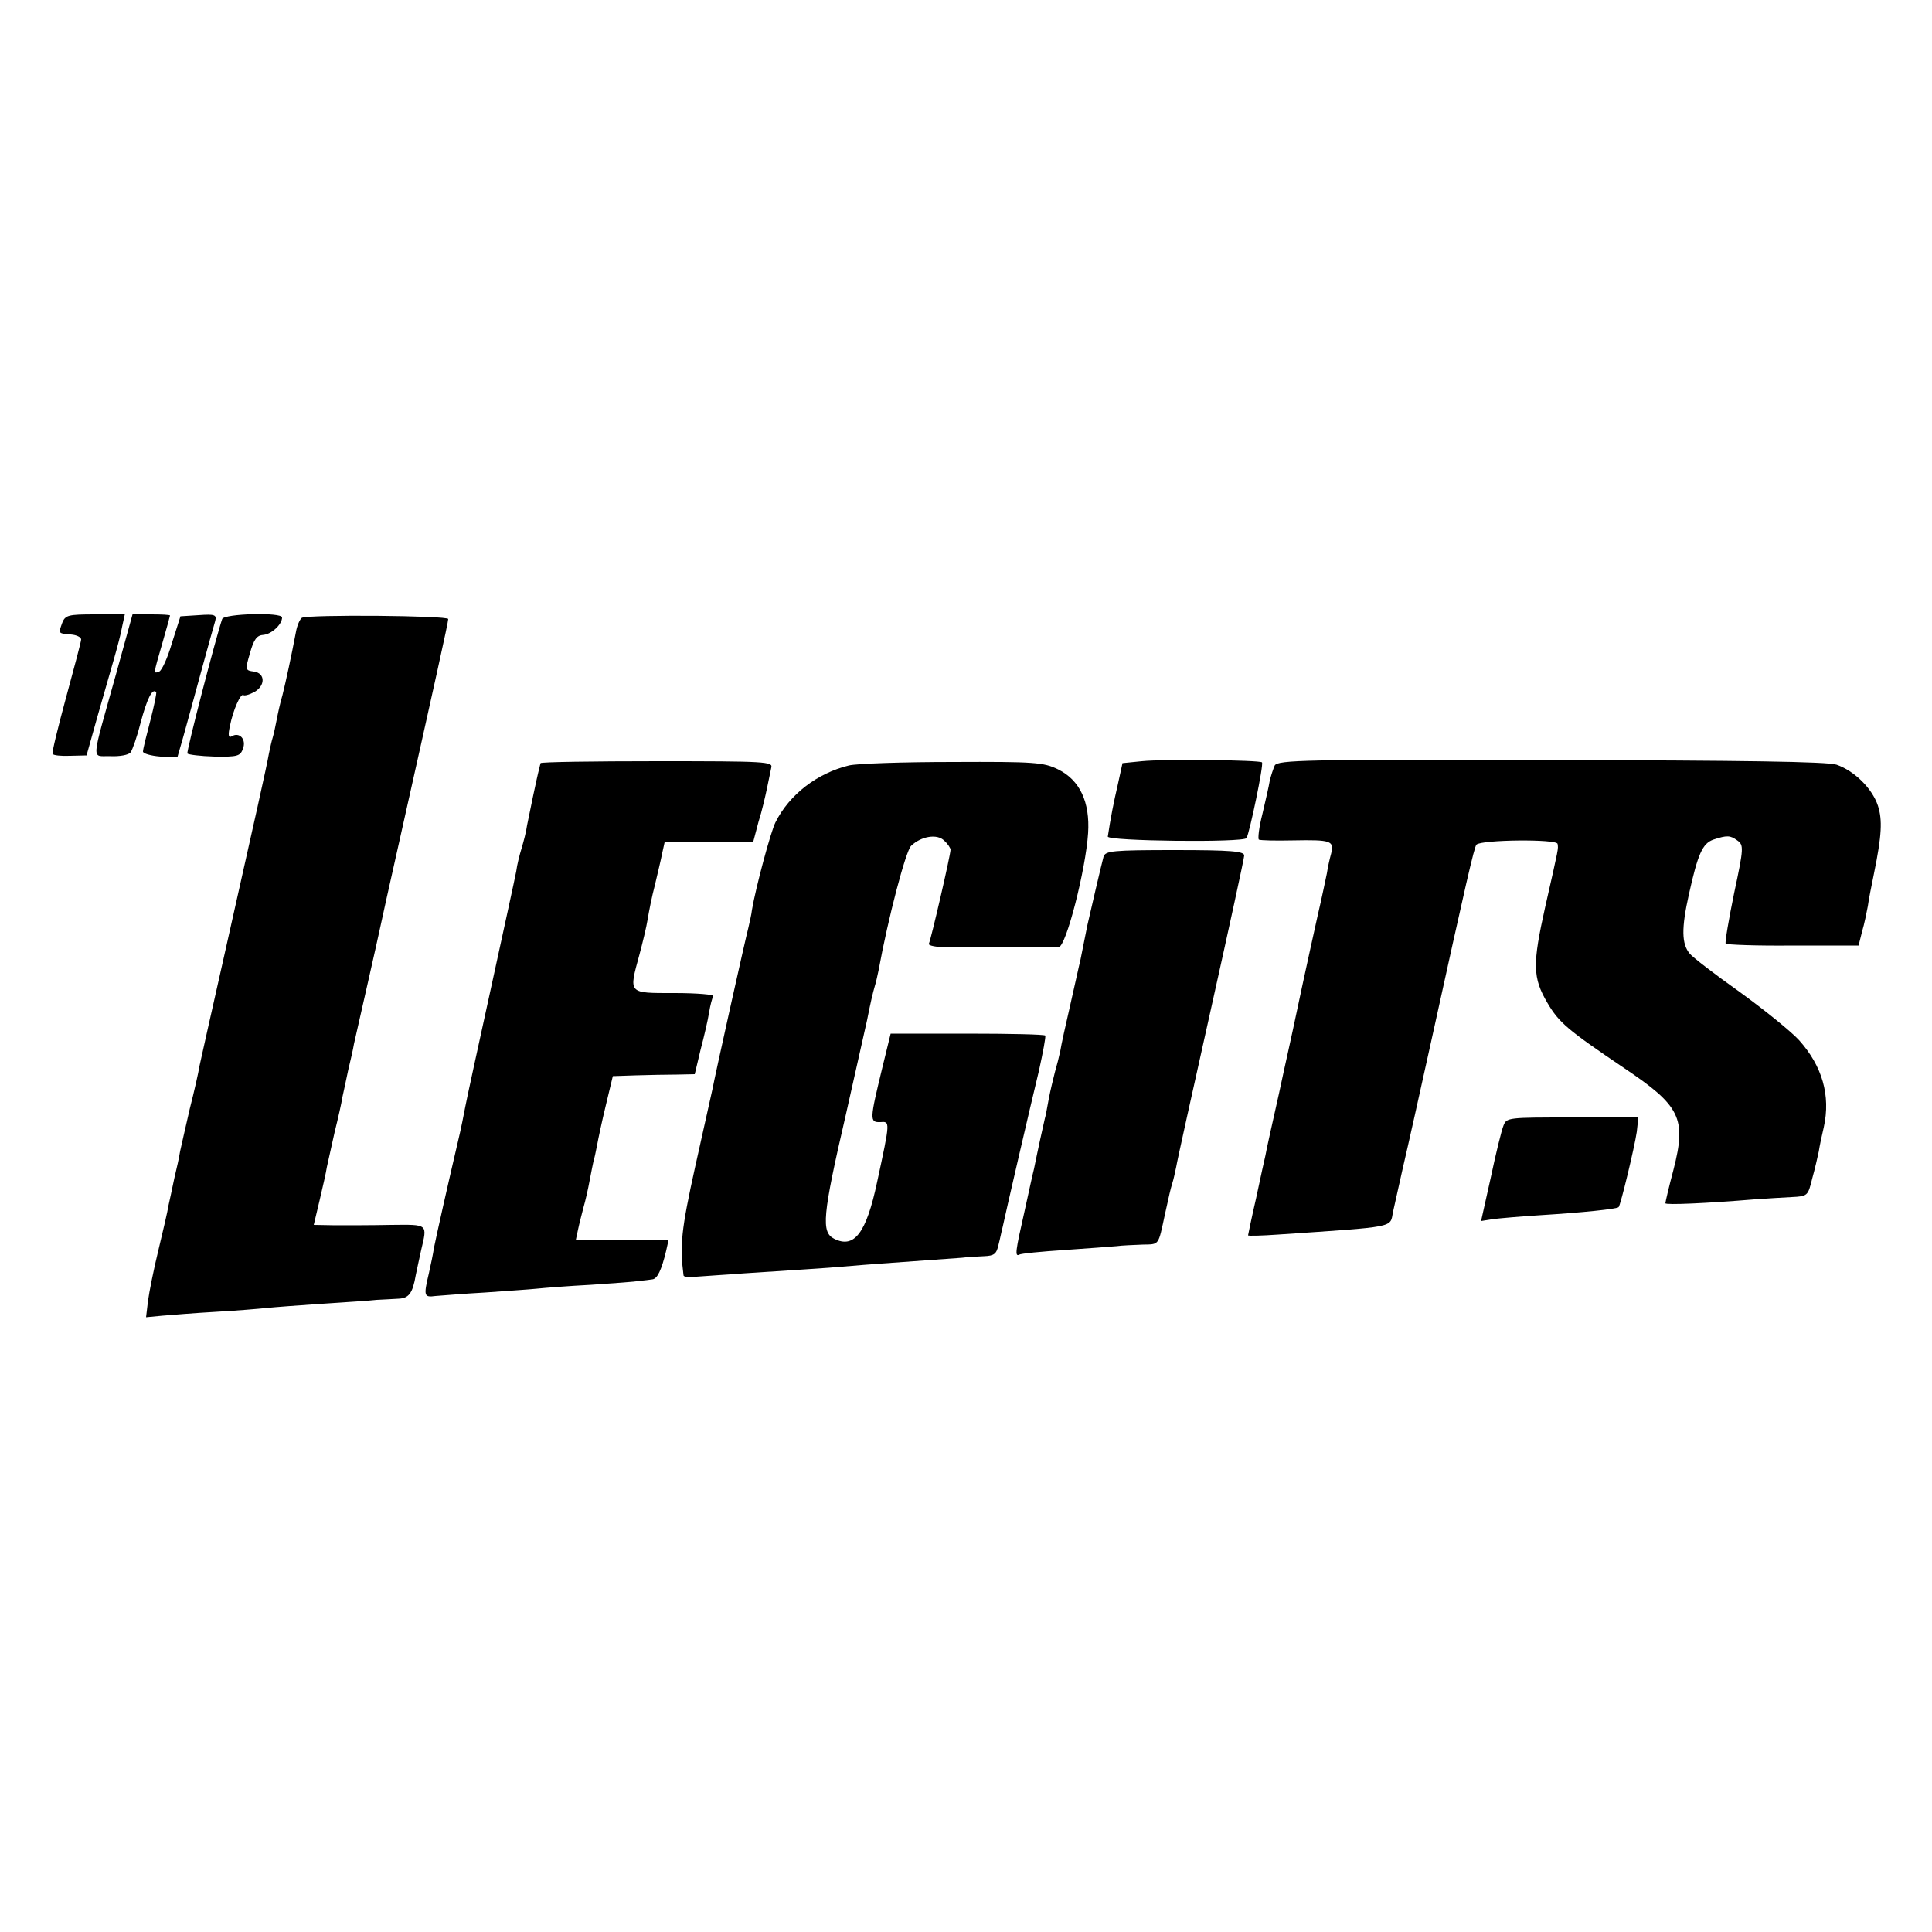 <?xml version="1.0" standalone="no"?>
<!DOCTYPE svg PUBLIC "-//W3C//DTD SVG 20010904//EN"
 "http://www.w3.org/TR/2001/REC-SVG-20010904/DTD/svg10.dtd">
<svg version="1.0" xmlns="http://www.w3.org/2000/svg"
 width="500pt" height="500pt" viewBox="0 0 500 500"
 preserveAspectRatio="xMidYMid meet">
<g transform="translate(0,500) scale(0.1,-0.1)"
fill="#000000" stroke="none">
<path d="M161 3388 c-10 -28 -11 -27 22 -30 15 -1 27 -7 27 -13 0 -5 -18 -73
-39 -150 -21 -77 -37 -143 -35 -146 2 -4 23 -6 46 -5 l42 1 28 100 c16 55 35
123 43 150 8 28 18 65 21 83 l7 32 -77 0 c-70 0 -77 -2 -85 -22z"/>
<path d="M301 3258 c-67 -240 -65 -213 -15 -215 23 -1 47 3 52 10 5 7 17 41
26 77 16 60 30 90 40 79 2 -2 -5 -35 -15 -74 -10 -38 -19 -74 -19 -80 0 -5 20
-11 45 -13 l44 -2 15 52 c8 29 29 105 46 168 17 63 34 123 37 133 4 16 -1 18
-43 15 l-47 -3 -22 -69 c-11 -38 -26 -71 -33 -74 -15 -5 -16 -10 8 73 11 38
20 71 20 72 0 2 -22 3 -48 3 l-49 0 -42 -152z"/>
<path d="M575 3398 c-17 -50 -93 -343 -90 -348 2 -3 34 -7 70 -8 60 -1 67 1
74 21 9 24 -10 44 -30 31 -8 -4 -9 4 -4 27 8 41 28 86 35 80 3 -2 15 1 28 8
29 16 29 49 -1 53 -22 3 -23 4 -10 48 10 36 18 46 35 47 21 2 48 27 48 45 0
14 -150 10 -155 -4z"/>
<path d="M781 3401 c-5 -4 -12 -19 -15 -36 -12 -63 -26 -128 -35 -164 -6 -20
-12 -48 -15 -64 -3 -15 -7 -35 -10 -45 -3 -9 -7 -28 -10 -42 -5 -30 -36 -168
-115 -520 -33 -146 -62 -276 -65 -290 -2 -14 -13 -63 -25 -110 -11 -47 -22
-97 -25 -110 -2 -14 -9 -45 -15 -70 -5 -25 -12 -56 -15 -70 -2 -14 -14 -65
-26 -115 -12 -49 -24 -109 -27 -132 l-5 -42 42 4 c23 2 85 7 138 10 54 3 113
8 132 10 19 2 85 7 145 11 61 4 124 8 140 10 17 1 42 2 56 3 27 1 37 14 45 61
3 14 9 43 14 65 16 68 19 66 -77 65 -49 -1 -113 -1 -145 -1 l-56 1 15 63 c8
34 17 73 19 87 3 14 12 54 20 90 9 36 18 76 20 90 3 14 10 45 15 70 6 25 13
55 15 68 3 13 18 80 34 150 16 70 31 138 34 152 3 14 25 115 50 225 91 407
126 564 126 573 0 9 -364 12 -379 3z"/>
<path d="M2955 3030 l-50 -5 -12 -55 c-11 -47 -19 -88 -26 -135 -2 -12 351
-16 359 -4 8 14 45 191 40 196 -6 6 -253 9 -311 3z"/>
<path d="M3299 3019 c-4 -9 -10 -27 -13 -40 -2 -13 -11 -52 -19 -86 -9 -35
-12 -64 -9 -66 4 -2 43 -3 87 -2 101 2 108 -1 100 -34 -4 -14 -9 -37 -11 -51
-3 -14 -13 -63 -24 -110 -25 -112 -59 -270 -64 -295 -2 -11 -19 -85 -36 -165
-18 -80 -34 -152 -35 -160 -2 -8 -13 -58 -24 -110 -12 -52 -21 -96 -21 -97 0
-2 35 -1 78 2 308 21 289 17 297 58 4 18 15 68 25 112 15 64 45 199 75 335 89
405 110 497 116 504 12 13 209 15 210 2 2 -14 4 -4 -32 -163 -33 -148 -33
-183 6 -249 30 -51 53 -70 198 -168 146 -98 162 -130 128 -263 -12 -45 -21
-84 -21 -87 0 -5 109 0 230 10 30 2 74 5 97 6 41 2 42 3 53 48 7 25 14 56 17
70 2 14 8 42 13 63 18 82 -4 158 -64 225 -20 22 -89 78 -154 125 -65 46 -123
91 -129 99 -21 25 -22 65 -2 154 23 104 35 131 63 141 36 12 44 11 62 -2 17
-12 17 -19 -8 -136 -14 -68 -24 -127 -22 -131 2 -3 81 -6 174 -5 l170 0 9 36
c6 20 12 50 15 66 2 17 10 55 16 85 20 98 22 138 10 175 -15 45 -61 90 -107
106 -24 8 -243 11 -740 12 -636 2 -706 0 -714 -14z"/>
<path d="M1399 3025 c-1 -3 -2 -8 -3 -12 -7 -26 -27 -124 -32 -149 -2 -16 -9
-42 -14 -59 -5 -16 -12 -43 -14 -60 -3 -16 -33 -154 -66 -305 -33 -151 -63
-288 -66 -305 -3 -16 -11 -57 -19 -90 -24 -102 -57 -249 -62 -275 -2 -14 -8
-43 -13 -65 -14 -59 -13 -63 17 -59 15 1 72 6 128 9 55 4 116 8 135 10 19 2
82 7 140 10 58 4 114 8 125 10 11 1 26 3 33 4 13 1 24 24 36 74 l6 27 -120 0
-120 0 6 28 c3 15 10 41 14 57 5 17 12 48 16 70 4 22 9 45 10 50 2 6 6 24 9
40 3 17 13 64 23 105 l18 75 59 2 c33 1 81 2 106 2 l47 1 15 63 c9 34 19 77
22 96 3 19 8 38 11 43 3 4 -42 8 -100 8 -122 0 -119 -3 -91 100 8 30 18 71 21
90 3 19 11 60 19 90 7 30 16 67 19 83 l6 27 114 0 115 0 14 53 c9 28 18 68 22
87 4 19 9 43 11 53 5 16 -14 17 -295 17 -166 0 -302 -2 -302 -5z"/>
<path d="M2197 3019 c-82 -20 -154 -75 -190 -147 -12 -23 -51 -168 -61 -227
-1 -11 -6 -31 -9 -45 -8 -30 -87 -385 -93 -418 -3 -13 -23 -104 -45 -202 -36
-163 -40 -203 -30 -281 1 -4 16 -5 34 -3 39 3 200 14 282 19 33 2 87 6 120 9
33 3 105 8 160 12 55 4 111 8 125 9 14 2 39 3 57 4 26 1 32 6 37 29 4 15 8 36
11 47 6 29 70 306 94 405 10 46 18 87 16 90 -2 3 -92 5 -202 5 l-198 0 -22
-90 c-32 -132 -33 -140 -5 -139 26 2 26 3 -8 -155 -28 -132 -59 -173 -111
-147 -34 17 -31 58 30 321 27 121 52 231 55 245 9 46 15 71 20 88 3 9 7 28 10
42 24 132 70 308 84 321 26 25 68 32 86 13 9 -8 16 -19 16 -23 0 -14 -51 -234
-56 -243 -3 -4 12 -8 33 -9 45 -1 281 -1 303 0 19 1 70 201 76 295 5 80 -21
137 -78 165 -37 18 -60 20 -272 19 -127 0 -248 -4 -269 -9z"/>
<path d="M2856 2783 c-5 -18 -34 -142 -42 -178 -2 -11 -6 -31 -9 -45 -3 -14
-7 -34 -9 -45 -3 -11 -14 -63 -26 -115 -12 -52 -24 -106 -26 -120 -3 -14 -9
-38 -14 -55 -4 -16 -12 -48 -16 -70 -4 -22 -8 -44 -10 -50 -3 -12 -19 -85 -28
-130 -3 -11 -14 -62 -25 -112 -23 -101 -25 -116 -13 -110 4 3 57 8 117 12 61
4 121 9 135 10 14 2 44 3 67 4 44 1 40 -4 58 79 11 50 14 64 19 80 3 9 7 28
10 42 2 14 43 198 90 409 47 211 86 390 86 397 0 11 -35 14 -179 14 -162 0
-180 -2 -185 -17z"/>
<path d="M3891 2087 c-5 -12 -20 -73 -33 -135 l-25 -112 31 5 c17 2 72 7 121
10 112 7 199 16 204 21 5 5 41 154 47 195 l4 37 -170 0 c-167 0 -171 0 -179
-21z"/>
</g>
</svg>
